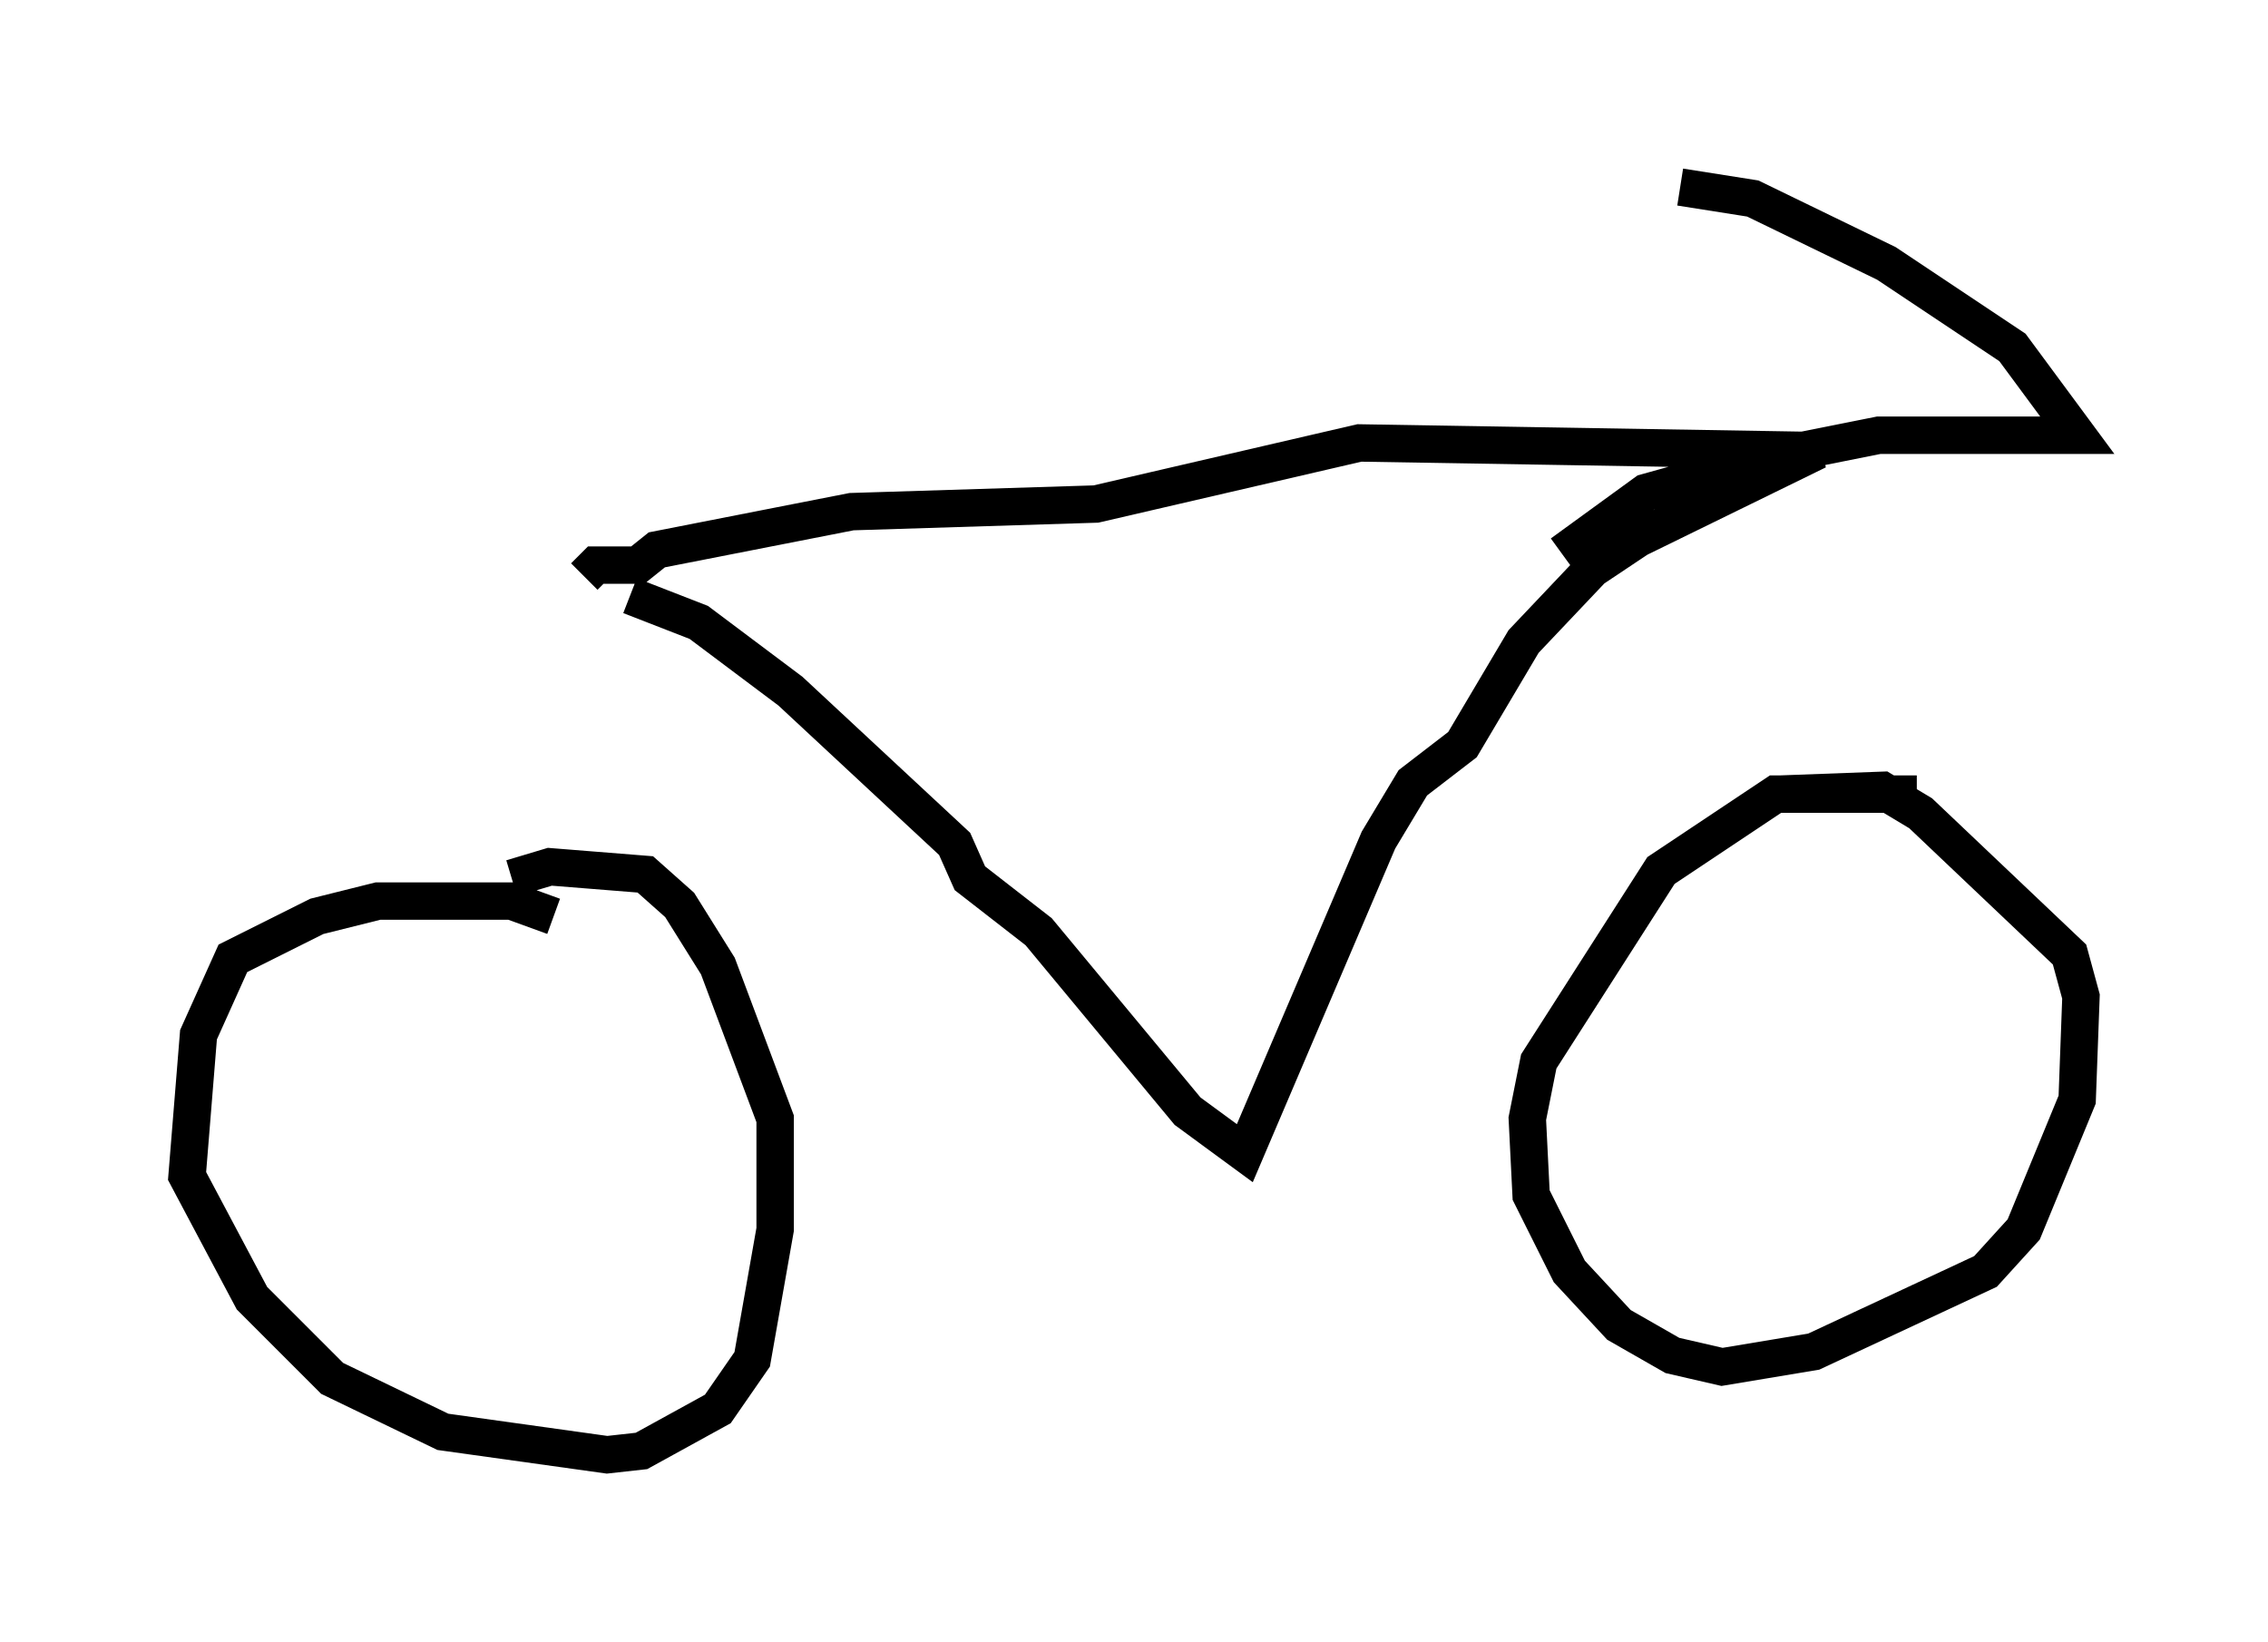 <?xml version="1.0" encoding="utf-8" ?>
<svg baseProfile="full" height="43.892" version="1.1" width="60.634" xmlns="http://www.w3.org/2000/svg" xmlns:ev="http://www.w3.org/2001/xml-events" xmlns:xlink="http://www.w3.org/1999/xlink"><defs /><rect fill="white" height="43.892" width="60.634" x="0" y="0" /><path d="M54.205, 21.946 m-2.96, -0.715 l-3.777, 0.0 -3.063, 2.042 l-3.267, 5.104 -0.306, 1.531 l0.102, 2.042 1.021, 2.042 l1.327, 1.429 1.429, 0.817 l1.327, 0.306 2.45, -0.408 l4.594, -2.144 1.021, -1.123 l1.429, -3.471 0.102, -2.756 l-0.306, -1.123 -3.981, -3.777 l-1.021, -0.613 -2.756, 0.102 m-32.769, 3.267 l-1.123, -0.408 -3.573, 0.0 l-1.633, 0.408 -2.246, 1.123 l-0.919, 2.042 -0.306, 3.777 l1.735, 3.267 2.144, 2.144 l2.96, 1.429 4.39, 0.613 l0.919, -0.102 2.042, -1.123 l0.919, -1.327 0.613, -3.471 l0.0, -2.96 -1.531, -4.083 l-1.021, -1.633 -0.919, -0.817 l-2.552, -0.204 -1.021, 0.306 m3.165, -7.554 l1.838, 0.715 2.45, 1.838 l4.39, 4.083 0.408, 0.919 l1.838, 1.429 3.981, 4.798 l1.531, 1.123 3.573, -8.371 l0.919, -1.531 1.327, -1.021 l1.633, -2.756 1.838, -1.94 l1.225, -0.817 4.798, -2.348 l-12.25, -0.204 -7.044, 1.633 l-6.533, 0.204 -5.206, 1.021 l-0.51, 0.408 -1.123, 0.0 l-0.306, 0.306 m29.298, -10.413 l1.94, 0.306 3.573, 1.735 l3.369, 2.246 1.735, 2.348 l-5.308, 0.0 -2.552, 0.51 l-3.675, 1.021 -2.246, 1.633 " fill="none" stroke="black" stroke-width="1" /></svg>